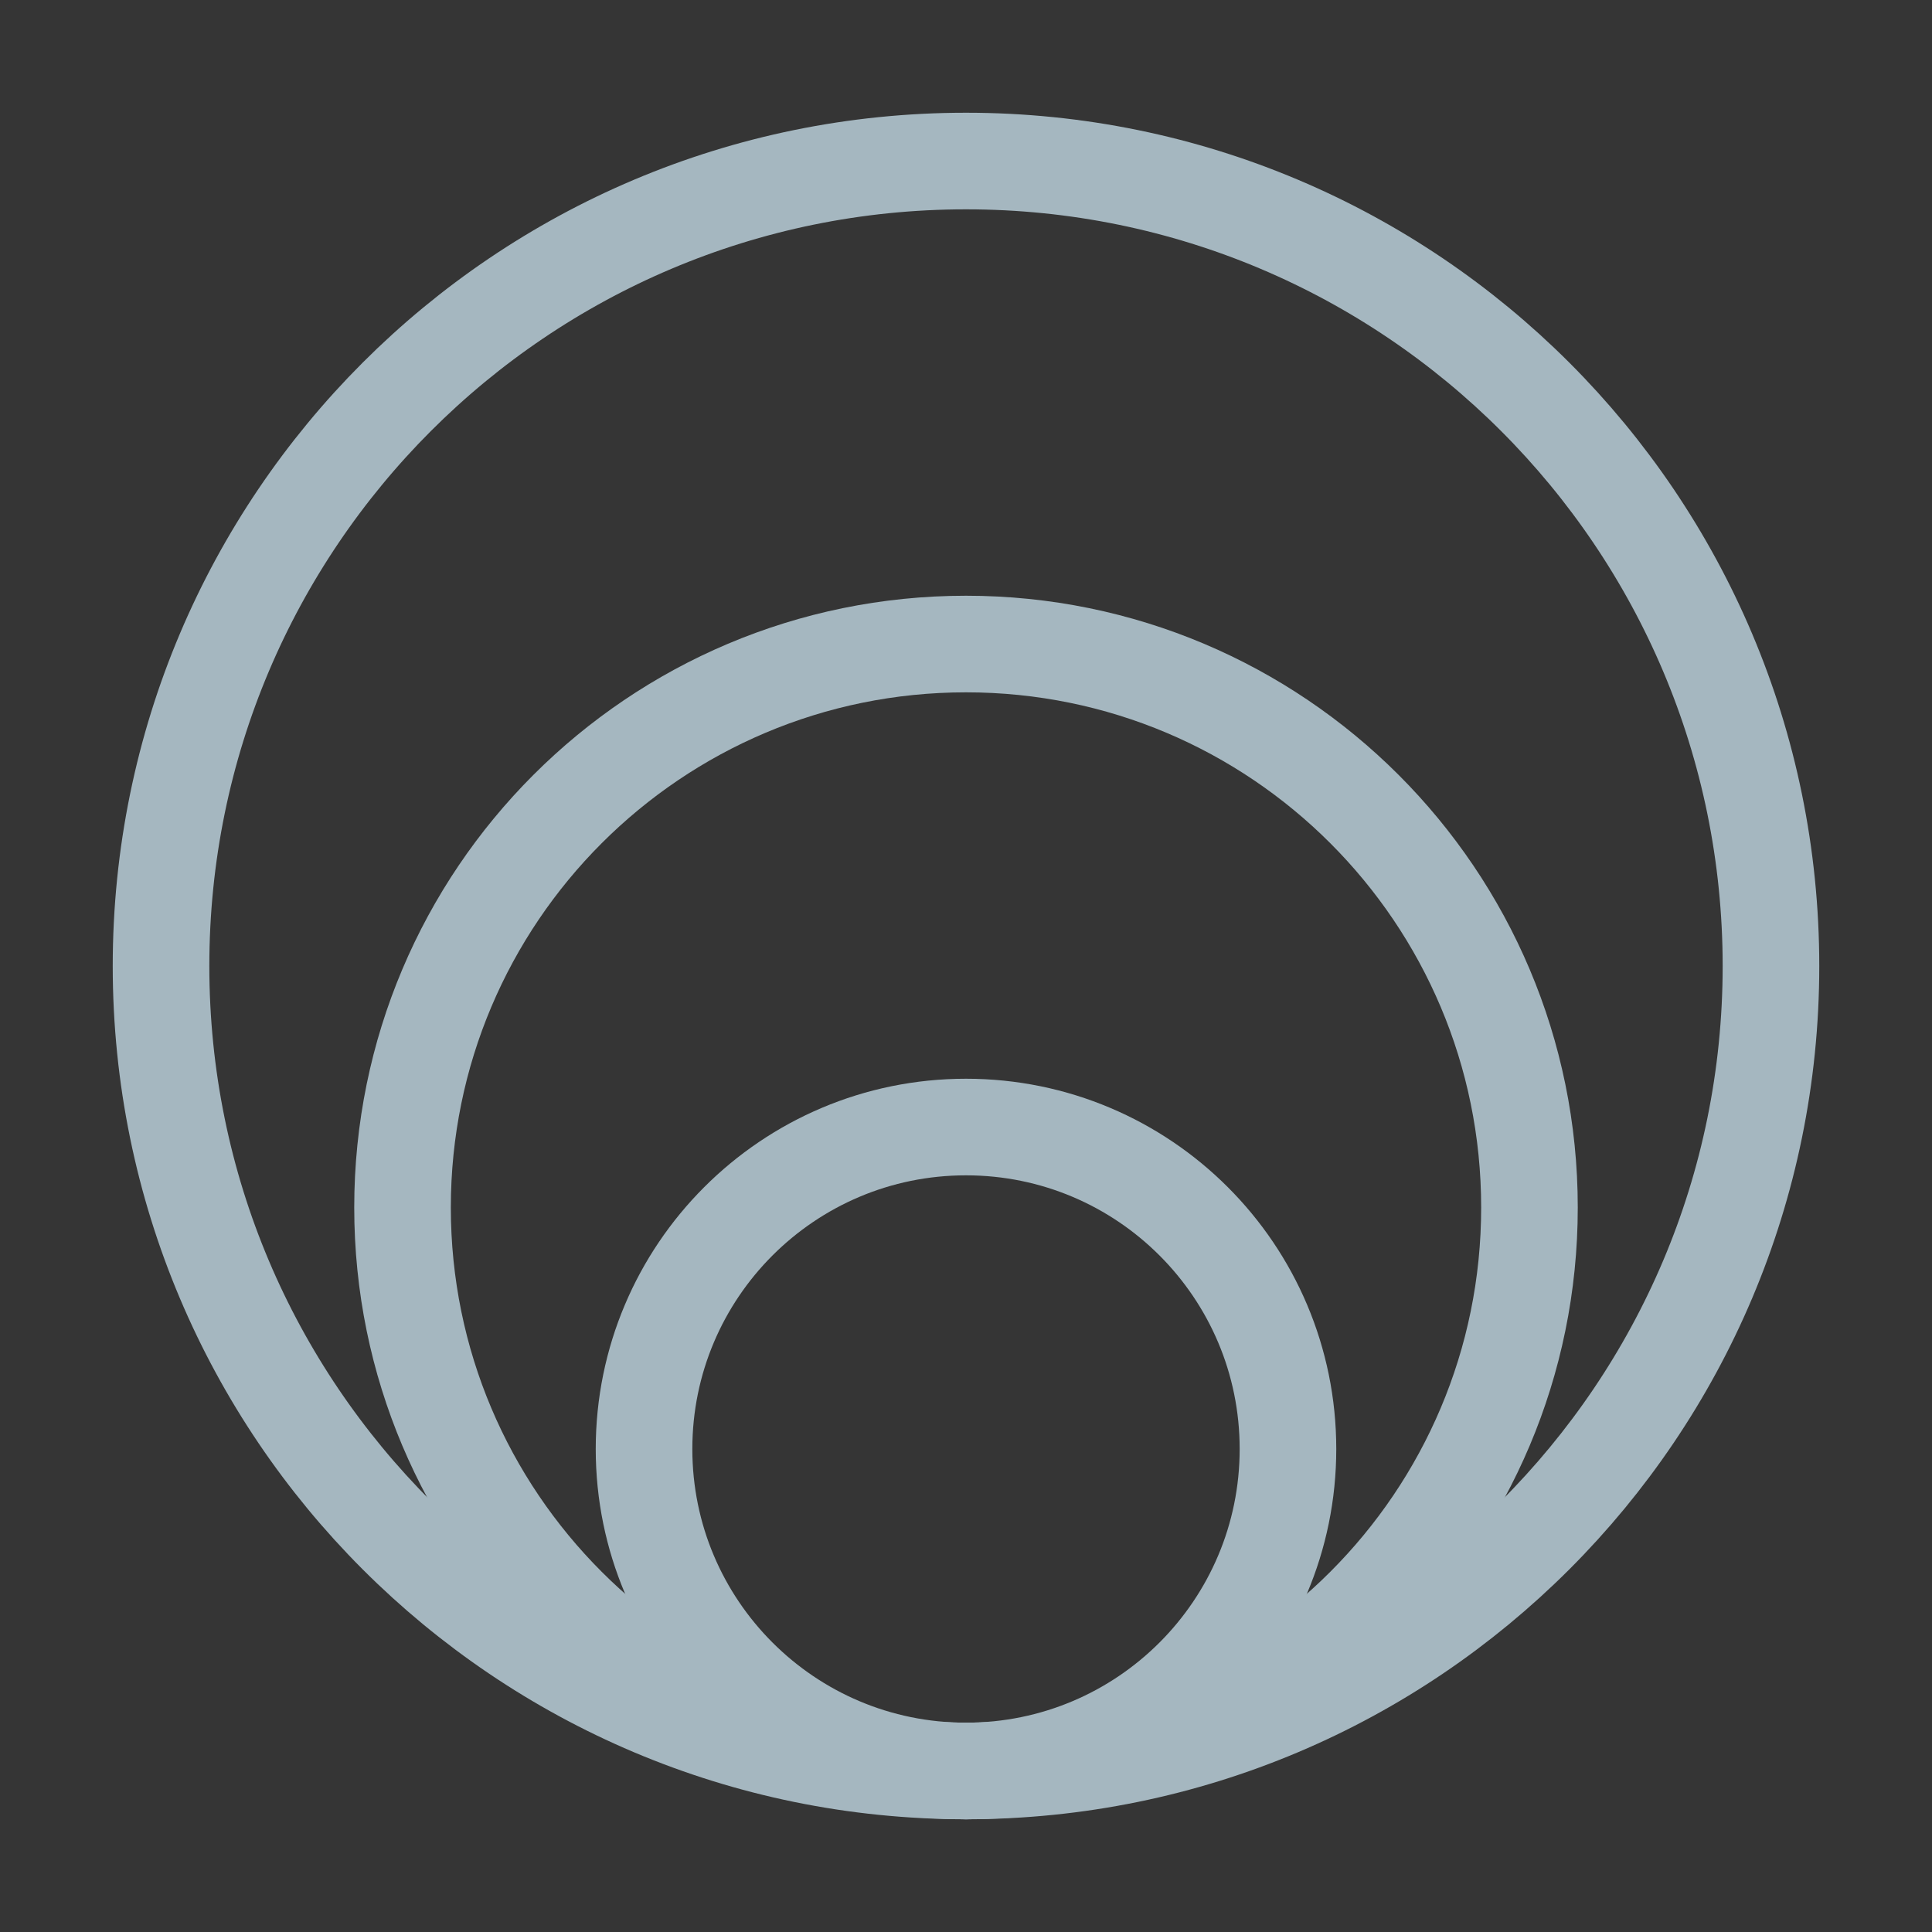 <?xml version="1.0" encoding="UTF-8"?>
<svg width="20px" height="20px" viewBox="0 0 20 20" version="1.1" xmlns="http://www.w3.org/2000/svg" xmlns:xlink="http://www.w3.org/1999/xlink">
    <rect x="0" y="0" width="20" height="20" fill="#333333" stroke="none"/>
    <title>multi-circular</title>
    <g id="Page-1" stroke="none" stroke-width="1" fill="none" fill-rule="evenodd">
        <g id="multi-circular">
            <rect id="Rectangle" fill-opacity="0.01" fill="#FFFFFF" fill-rule="nonzero" x="0" y="0" width="20" height="20"></rect>
            <path d="M10,18.333 C14.602,18.333 18.333,14.602 18.333,10 C18.333,5.398 14.602,1.667 10,1.667 C5.398,1.667 1.667,5.398 1.667,10 C1.667,14.602 5.398,18.333 10,18.333 Z" id="Path" stroke="#A5B7C0" stroke-linejoin="round"></path>
            <path d="M10,18.333 C13.222,18.333 15.833,15.722 15.833,12.5 C15.833,9.278 13.222,6.667 10,6.667 C6.778,6.667 4.167,9.278 4.167,12.5 C4.167,15.722 6.778,18.333 10,18.333 Z" id="Path" stroke="#A5B7C0" stroke-linejoin="round"></path>
            <path d="M10,18.333 C11.841,18.333 13.333,16.841 13.333,15 C13.333,13.159 11.841,11.667 10,11.667 C8.159,11.667 6.667,13.159 6.667,15 C6.667,16.841 8.159,18.333 10,18.333 Z" id="Path" stroke="#A5B7C0" stroke-linejoin="round"></path>
        </g>
    </g>
</svg>